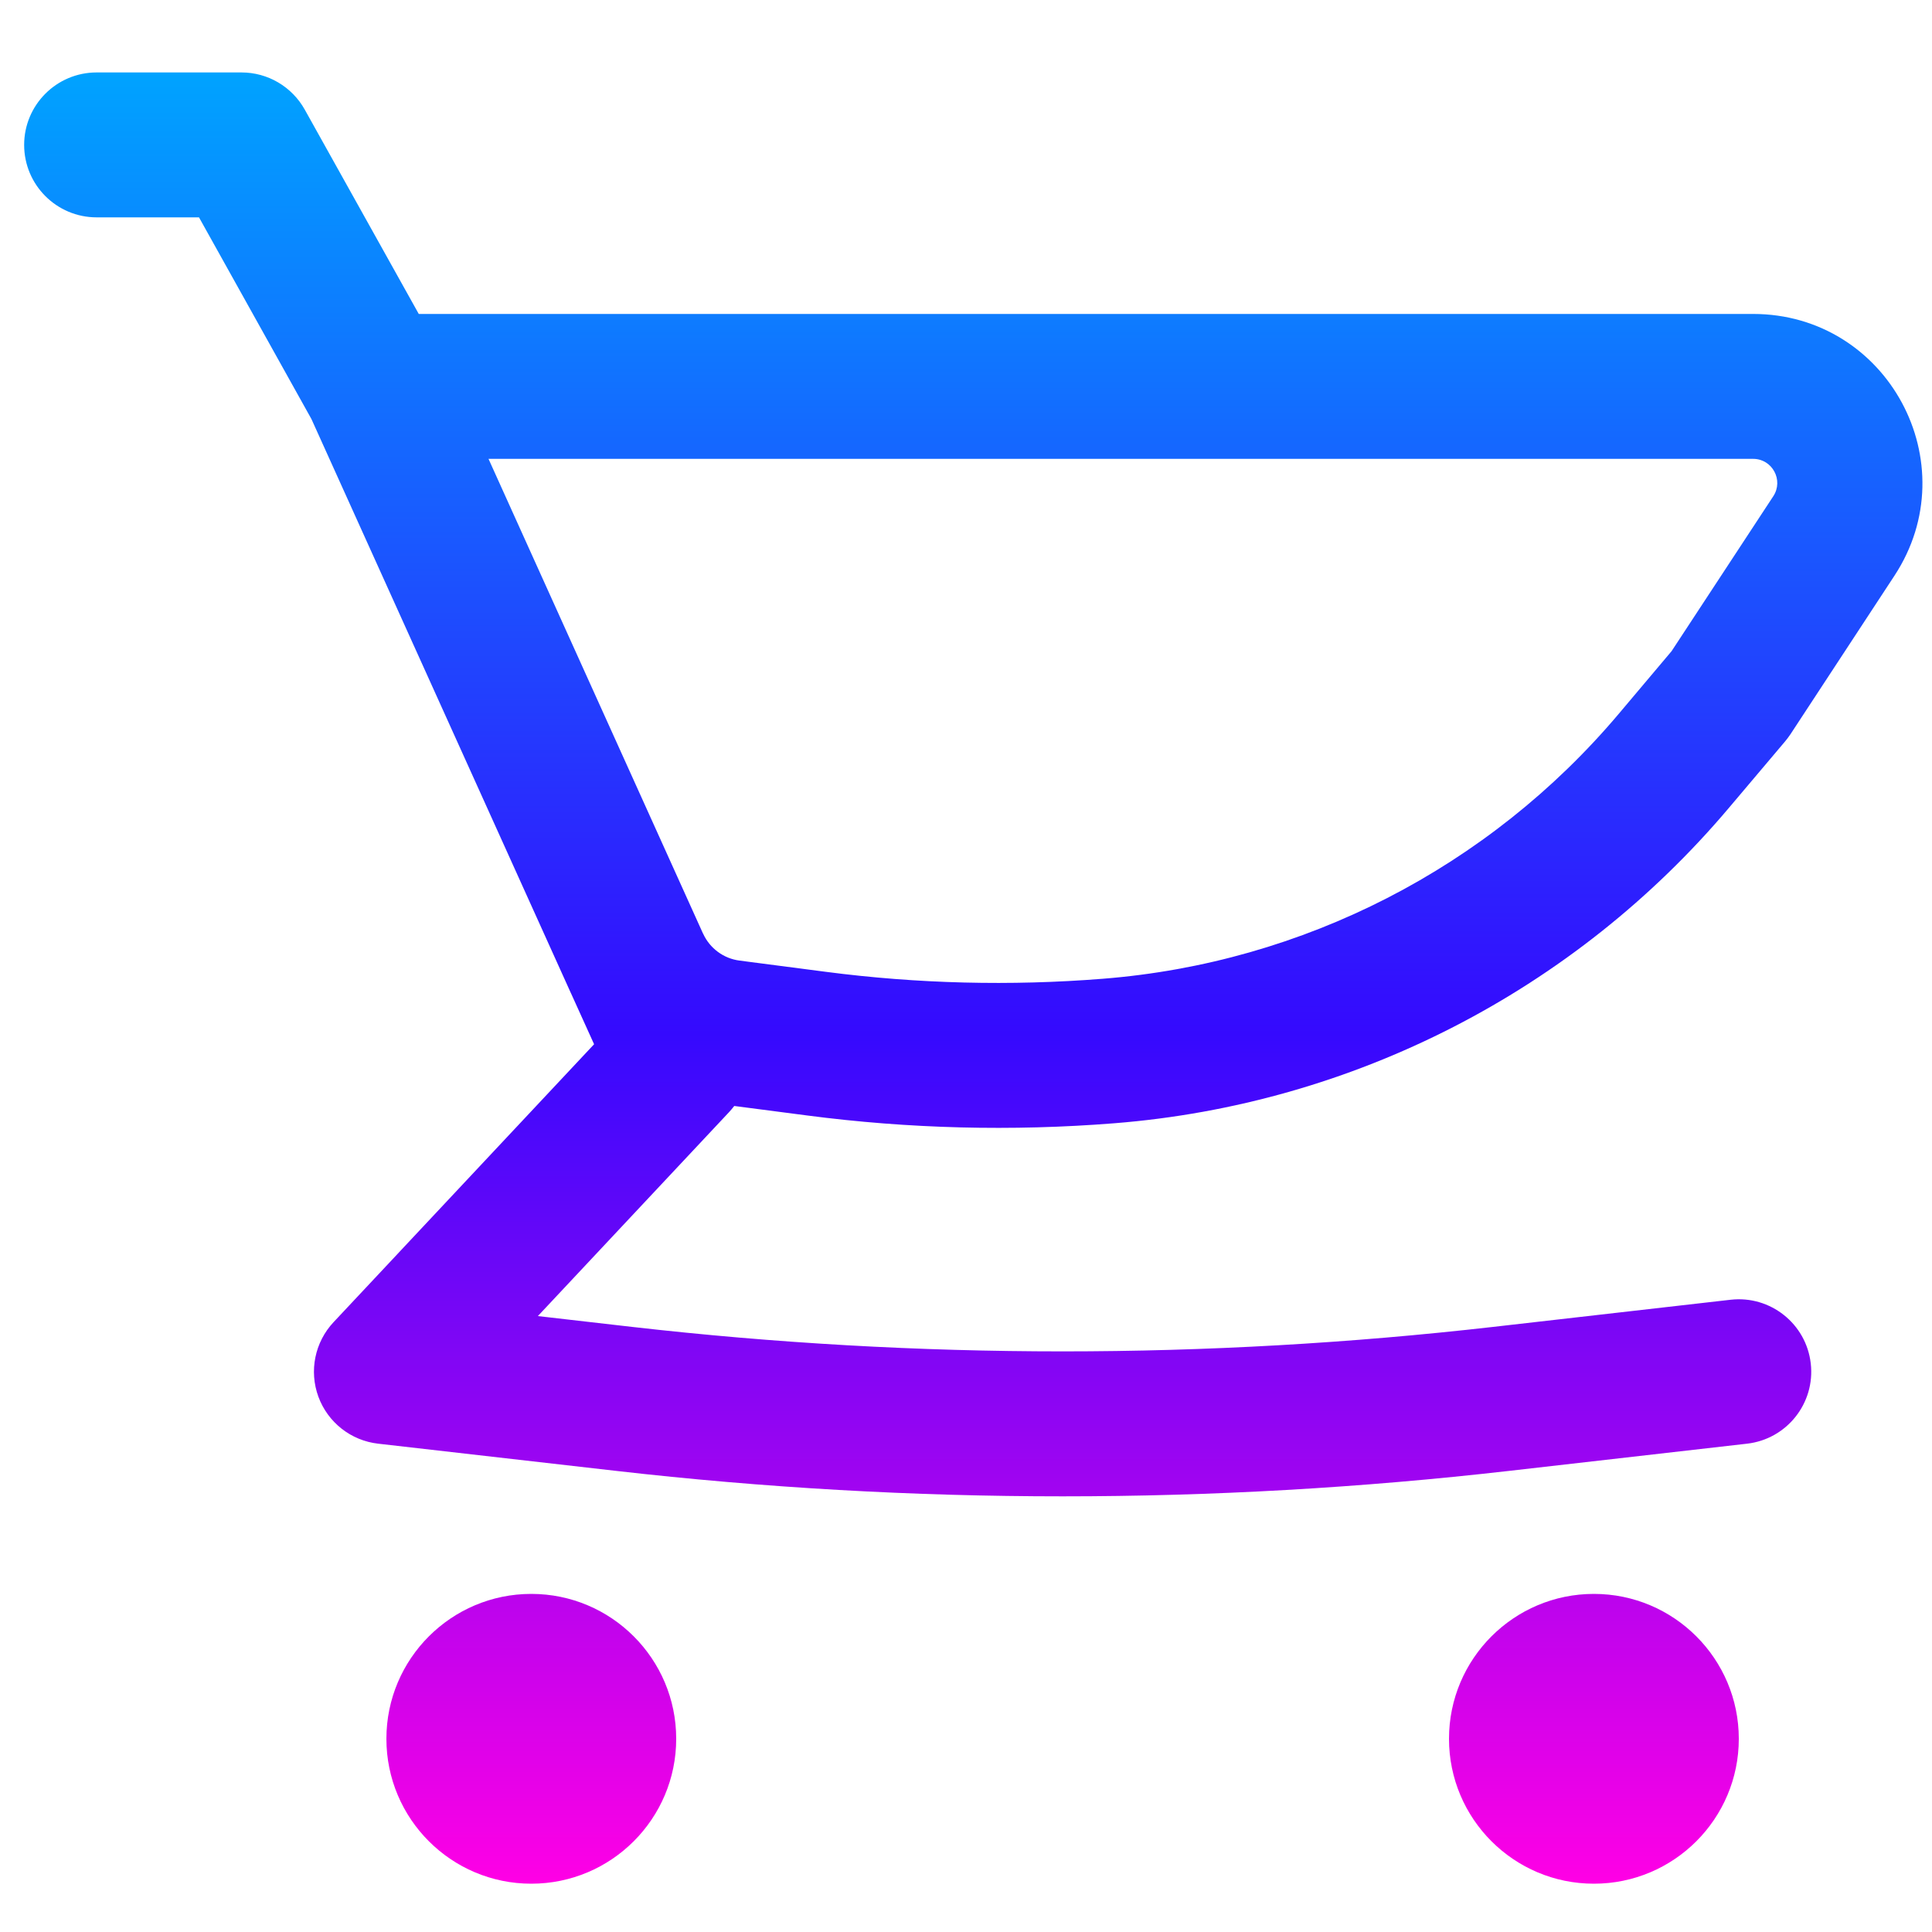 <svg width="20" height="20" viewBox="0 0 20 20" fill="none" xmlns="http://www.w3.org/2000/svg">
<path fill-rule="evenodd" clip-rule="evenodd" d="M18.148 3.25H4.335L3.155 1.135C3.022 0.897 2.772 0.75 2.5 0.75H1C0.586 0.75 0.25 1.086 0.25 1.5C0.25 1.914 0.586 2.25 1 2.25H2.06L3.224 4.338L5.91 10.281L5.913 10.287L6.15 10.81L3.453 13.687C3.259 13.894 3.198 14.192 3.296 14.459C3.394 14.725 3.633 14.913 3.915 14.945L6.373 15.226C9.448 15.578 12.552 15.578 15.627 15.226L18.085 14.945C18.497 14.898 18.792 14.526 18.745 14.115C18.698 13.703 18.326 13.408 17.915 13.455L15.457 13.736C12.495 14.074 9.505 14.074 6.543 13.736L5.568 13.624L7.547 11.513C7.566 11.492 7.584 11.471 7.601 11.449L8.353 11.547C9.408 11.685 10.475 11.712 11.535 11.628C14.009 11.432 16.301 10.255 17.901 8.359L18.48 7.674C18.499 7.651 18.517 7.627 18.534 7.602L19.611 5.96C20.375 4.796 19.54 3.25 18.148 3.25ZM7.656 9.944C7.491 9.923 7.348 9.817 7.279 9.666L7.277 9.663L5.057 4.75H18.148C18.347 4.75 18.466 4.971 18.357 5.137L17.304 6.741L16.755 7.392C15.413 8.981 13.491 9.968 11.417 10.132C10.46 10.208 9.498 10.184 8.547 10.06L7.656 9.944Z" fill="url(#paint0_linear_877_190)"/>
<path d="M5.5 16.5C4.672 16.5 4 17.172 4 18C4 18.828 4.672 19.5 5.5 19.5C6.328 19.5 7 18.828 7 18C7 17.172 6.328 16.5 5.5 16.5Z" fill="url(#paint1_linear_877_190)"/>
<path d="M15 18C15 17.172 15.672 16.5 16.5 16.5C17.328 16.5 18 17.172 18 18C18 18.828 17.328 19.5 16.5 19.5C15.672 19.5 15 18.828 15 18Z" fill="url(#paint2_linear_877_190)"/>
<defs>
<linearGradient id="paint0_linear_877_190" x1="10.075" y1="0.75" x2="10.075" y2="19.5" gradientUnits="userSpaceOnUse">
<stop stop-color="#00A3FF"/>
<stop offset="0.531" stop-color="#3509FE"/>
<stop offset="1" stop-color="#FF00E5"/>
</linearGradient>
<linearGradient id="paint1_linear_877_190" x1="10.075" y1="0.75" x2="10.075" y2="19.5" gradientUnits="userSpaceOnUse">
<stop stop-color="#00A3FF"/>
<stop offset="0.531" stop-color="#3509FE"/>
<stop offset="1" stop-color="#FF00E5"/>
</linearGradient>
<linearGradient id="paint2_linear_877_190" x1="10.075" y1="0.75" x2="10.075" y2="19.5" gradientUnits="userSpaceOnUse">
<stop stop-color="#00A3FF"/>
<stop offset="0.531" stop-color="#3509FE"/>
<stop offset="1" stop-color="#FF00E5"/>
</linearGradient>
</defs>
</svg>
